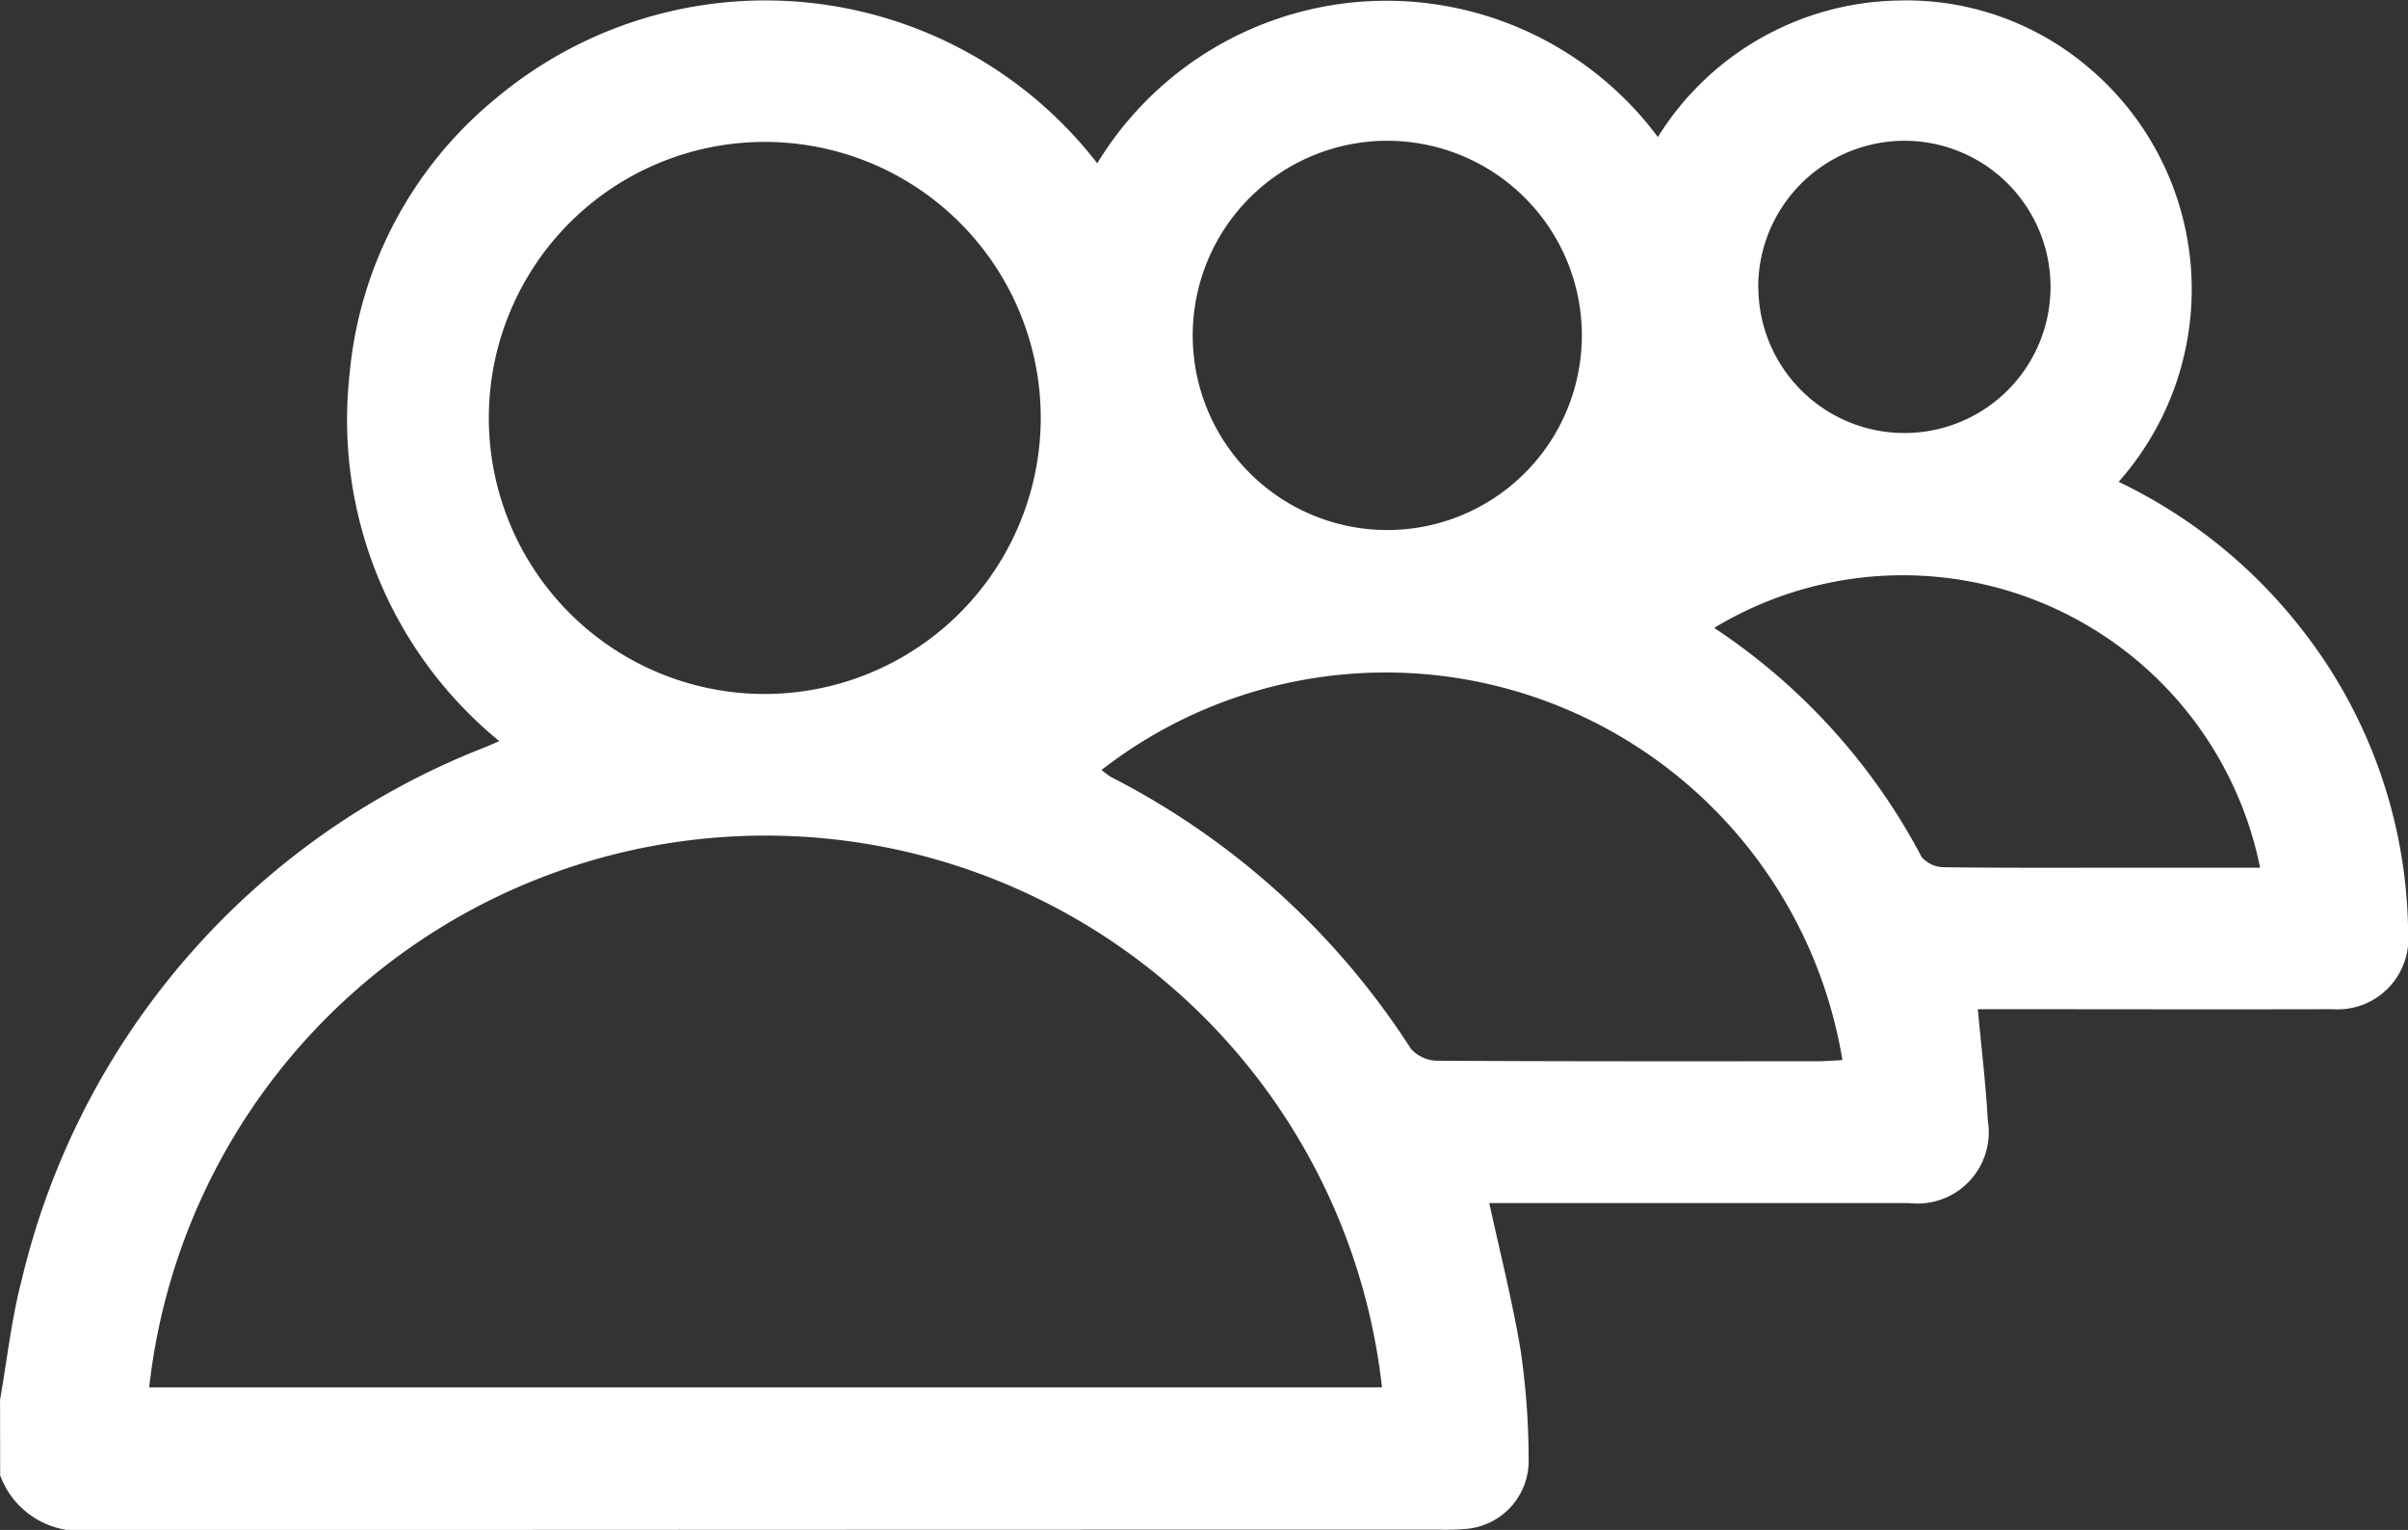 <svg xmlns="http://www.w3.org/2000/svg" width="42.364" height="26.908" viewBox="0 0 42.364 26.908">
  <rect x="0" y="0" width="42.364" height="26.908" fill="#333333" stroke="none"/>
  <g id="queue_1_" data-name="queue(1)" transform="translate(-105.99 -299.623)">
    <path id="Path_970" data-name="Path 970" d="M105.991,324.242c.124-.7.2-1.417.379-2.1a13.365,13.365,0,0,1,8.172-9.384l.232-.1a7.3,7.3,0,0,1-2.635-6.445,7.1,7.1,0,0,1,2.56-4.847,7.384,7.384,0,0,1,10.595,1.129,5.956,5.956,0,0,1,9.863-.462,5.085,5.085,0,0,1,4.2-2.4,4.945,4.945,0,0,1,3.33,1.138,5.1,5.1,0,0,1,.576,7.326,9.017,9.017,0,0,1,3.148,2.5,8.782,8.782,0,0,1,1.945,5.421,1.246,1.246,0,0,1-1.33,1.355c-1.93.005-3.861,0-5.792,0h-.448c.062.675.141,1.314.175,1.956a1.254,1.254,0,0,1-1.388,1.453q-3.476,0-6.95,0h-.432c.192.885.41,1.737.553,2.6a13.366,13.366,0,0,1,.139,1.894,1.2,1.2,0,0,1-1.139,1.24,3.963,3.963,0,0,1-.413.011q-11.873,0-23.744.009a1.489,1.489,0,0,1-1.594-.965Q105.992,324.9,105.991,324.242Zm24.312-.219a10.911,10.911,0,0,0-21.688,0ZM124.3,306.964a4.855,4.855,0,1,0-4.865,4.865A4.863,4.863,0,0,0,124.3,306.964Zm1.067,6.2a1.6,1.6,0,0,0,.175.128,13.66,13.66,0,0,1,5.268,4.773.632.632,0,0,0,.467.214c2.232.013,4.465.01,6.7.009.122,0,.243-.011.427-.02a8.145,8.145,0,0,0-13.032-5.105Zm5.034-4.219a3.423,3.423,0,0,0-.009-6.846,3.423,3.423,0,1,0,.009,6.846Zm5.746,1.721A10.947,10.947,0,0,1,139.8,314.7a.534.534,0,0,0,.4.176c1.1.014,2.205.008,3.308.008h2.244a6.412,6.412,0,0,0-9.61-4.214Zm.778-5.988a2.57,2.57,0,1,0,2.568-2.579A2.576,2.576,0,0,0,136.922,304.682Z" fill="#fff"/>
  </g>
</svg>
